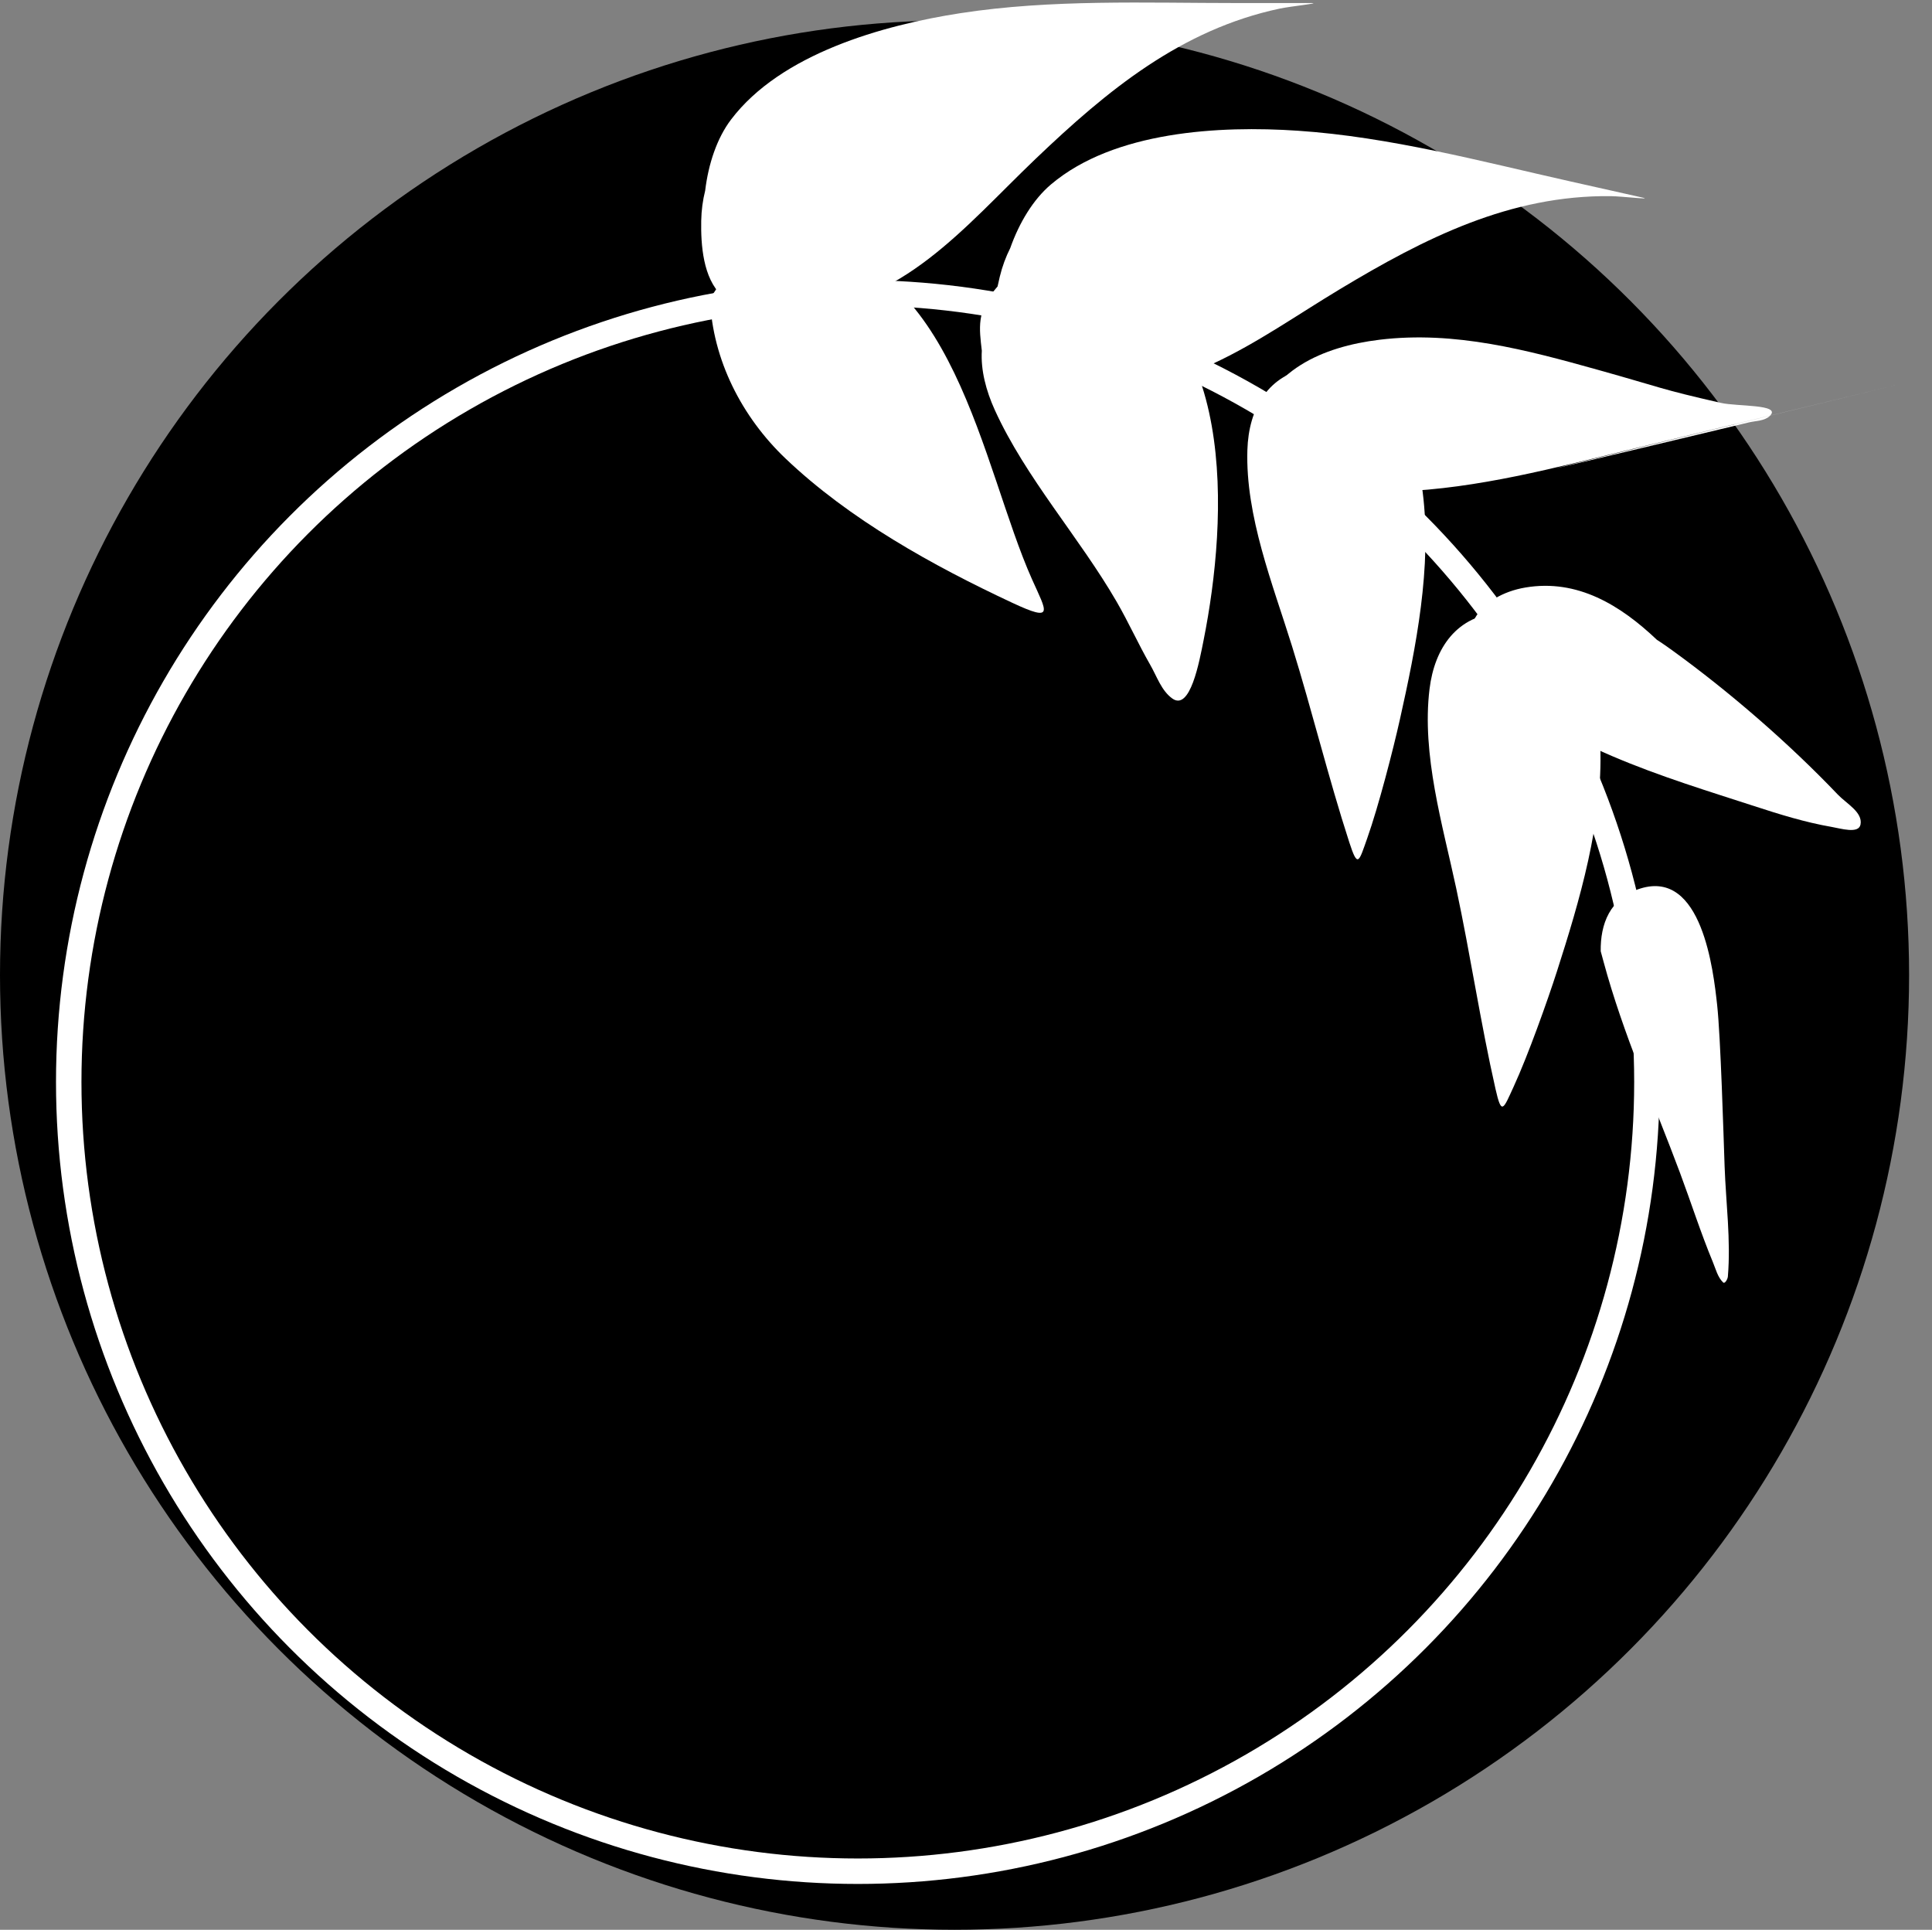 <svg width="759" height="758" viewBox="0 0 759 758" fill="none" xmlns="http://www.w3.org/2000/svg">
<rect x="0" y="0" width="759" height="758" fill="#808080" stroke="none"/>
<circle cx="375" cy="383" r="375" fill="black"/>
<circle cx="337" cy="425" r="310" fill="black" stroke="white" stroke-width="10"/>
<path d="M277.025 74.921C278.307 64.304 281.686 54.236 287.191 46.97C306.759 21.14 346.731 9.893 377.243 5.184C413.121 -0.353 449.96 1.196 486.153 1.196H515.145C519.306 1.196 506.922 2.496 502.85 3.356C464.017 11.565 434.93 35.572 406.9 62.339C378.76 89.211 354.257 120.351 312.861 121.985C303.761 122.345 291.151 122.983 283.768 116.307C283.718 116.262 283.668 116.216 283.619 116.17C276.177 109.275 275.308 96.119 275.478 86.762C275.554 82.555 276.095 78.623 277.025 74.921Z" fill="white"/>
<path d="M396.868 97.476C400.441 87.397 405.942 78.312 412.903 72.426C437.648 51.502 479.111 49.272 509.915 51.352C546.135 53.798 581.742 63.369 617.059 71.287L645.349 77.629C649.41 78.539 637.04 77.098 632.88 77.047C593.191 76.561 559.556 93.624 526.35 113.61C493.013 133.676 462.292 158.702 421.54 151.24C412.582 149.6 400.138 147.464 394.394 139.334C394.355 139.279 394.317 139.224 394.279 139.169C388.526 130.812 390.555 117.785 392.768 108.692C393.763 104.604 395.151 100.885 396.868 97.476Z" fill="white"/>
<path d="M312.428 96.037C299.441 95.316 285.551 105.159 278.938 117.546C279.942 141.315 291.399 163.713 308.607 180.108C333.732 204.046 366.414 222.155 397.662 236.764C414.445 244.611 411.154 240.326 405.471 227.626C385.703 183.453 374.805 99.503 312.428 96.037Z" fill="white"/>
<path d="M492.843 183.603C491.247 179.458 491.273 174.415 492.659 168.568C498.142 145.451 519.677 136.158 541.931 133.451C571.576 129.844 600.131 137.556 627.545 145.21C652.984 152.312 651.828 152.747 676.103 158.262C682.473 159.71 699.706 158.748 695.435 163.226C722.947 156.553 740.089 152.394 749.389 150.137C762.365 146.988 760.077 147.541 749.389 150.137C738.083 152.883 717.377 157.914 695.398 163.265C695.348 163.316 695.296 163.367 695.241 163.42C693.157 165.395 689.788 165.267 687.002 165.935C550.373 198.661 628.74 179.493 695.398 163.265C695.411 163.252 695.423 163.239 695.435 163.226C680.545 166.838 662.616 171.186 641.248 176.367C610.806 183.749 580.675 191.884 549.467 193.06C531.051 193.753 509.017 192.874 492.843 183.603Z" fill="white"/>
<path d="M749.389 150.137C762.365 146.988 760.077 147.541 749.389 150.137Z" fill="white"/>
<path d="M628.69 293.336C628.312 282.68 625.779 273.842 620.481 267.57C617.076 258 626.702 262.201 614.793 249.863C608.965 243.826 597.948 240.114 589.778 240.581C572.312 241.58 563.564 254.559 561.602 270.634C558.454 296.438 566.767 324.055 572.083 348.915C577.671 375.043 581.618 401.709 587.521 427.73C589.917 438.295 590.537 435.785 594.703 426.715C600.293 414.548 607.93 393.148 611.658 381.543C620.561 353.834 629.736 322.856 628.69 293.336Z" fill="white"/>
<path d="M558.91 193.297C557.569 182.718 554.245 174.146 548.401 168.381C544.143 159.158 554.11 162.47 541.132 151.262C534.782 145.777 523.473 143.078 515.379 144.283C498.076 146.86 490.539 160.578 490.042 176.765C489.244 202.748 500.024 229.498 507.57 253.775C515.502 279.289 521.848 305.488 530.083 330.867C533.427 341.171 533.817 338.616 537.145 329.206C541.609 316.582 547.276 294.579 549.938 282.684C556.294 254.282 562.625 222.601 558.91 193.297Z" fill="white"/>
<path d="M390.832 161.081C387.339 153.412 385.252 145.281 385.716 137.759C384.708 129.001 383.571 122.014 391.392 113.118C400.727 102.499 415.026 101.075 427.877 105C486.882 123.019 482.284 204.087 472.854 251.407C471.157 259.923 467.585 279.434 460.537 274.362C456.251 271.279 454.49 265.689 451.858 261.112C447.205 253.017 443.381 244.463 438.701 236.384C424.034 211.058 402.975 187.737 390.832 161.081Z" fill="white"/>
<path d="M656.925 255.429C654.903 253.965 652.895 252.572 650.894 251.281C636.668 237.786 619.76 227.311 599.262 230.771C581.463 233.775 569.299 248.617 583.874 264.712C609.043 292.504 655.161 305.537 689.248 316.656C699.177 319.894 709.213 323.013 719.504 324.795C723.265 325.446 730.184 327.616 730.916 323.871C731.862 319.036 725.388 315.658 721.988 312.093C702.763 291.933 679.479 271.755 656.925 255.429Z" fill="white"/>
<path d="M644.476 348.992C632.369 352.748 628.69 363.077 628.85 373.642C629.25 375.126 629.634 376.513 629.973 377.771C637.625 406.14 649.794 433.32 660.041 460.796C664.379 472.428 668.158 484.277 672.913 495.745C674.053 498.495 674.792 501.651 676.932 503.72C677.64 504.404 678.723 502.42 678.805 501.44C680.009 487.051 678.041 472.571 677.526 458.142C677.093 446.022 675.97 407.343 674.593 394.745C673.123 381.296 668.661 341.49 644.476 348.992Z" fill="white"/>
</svg>
